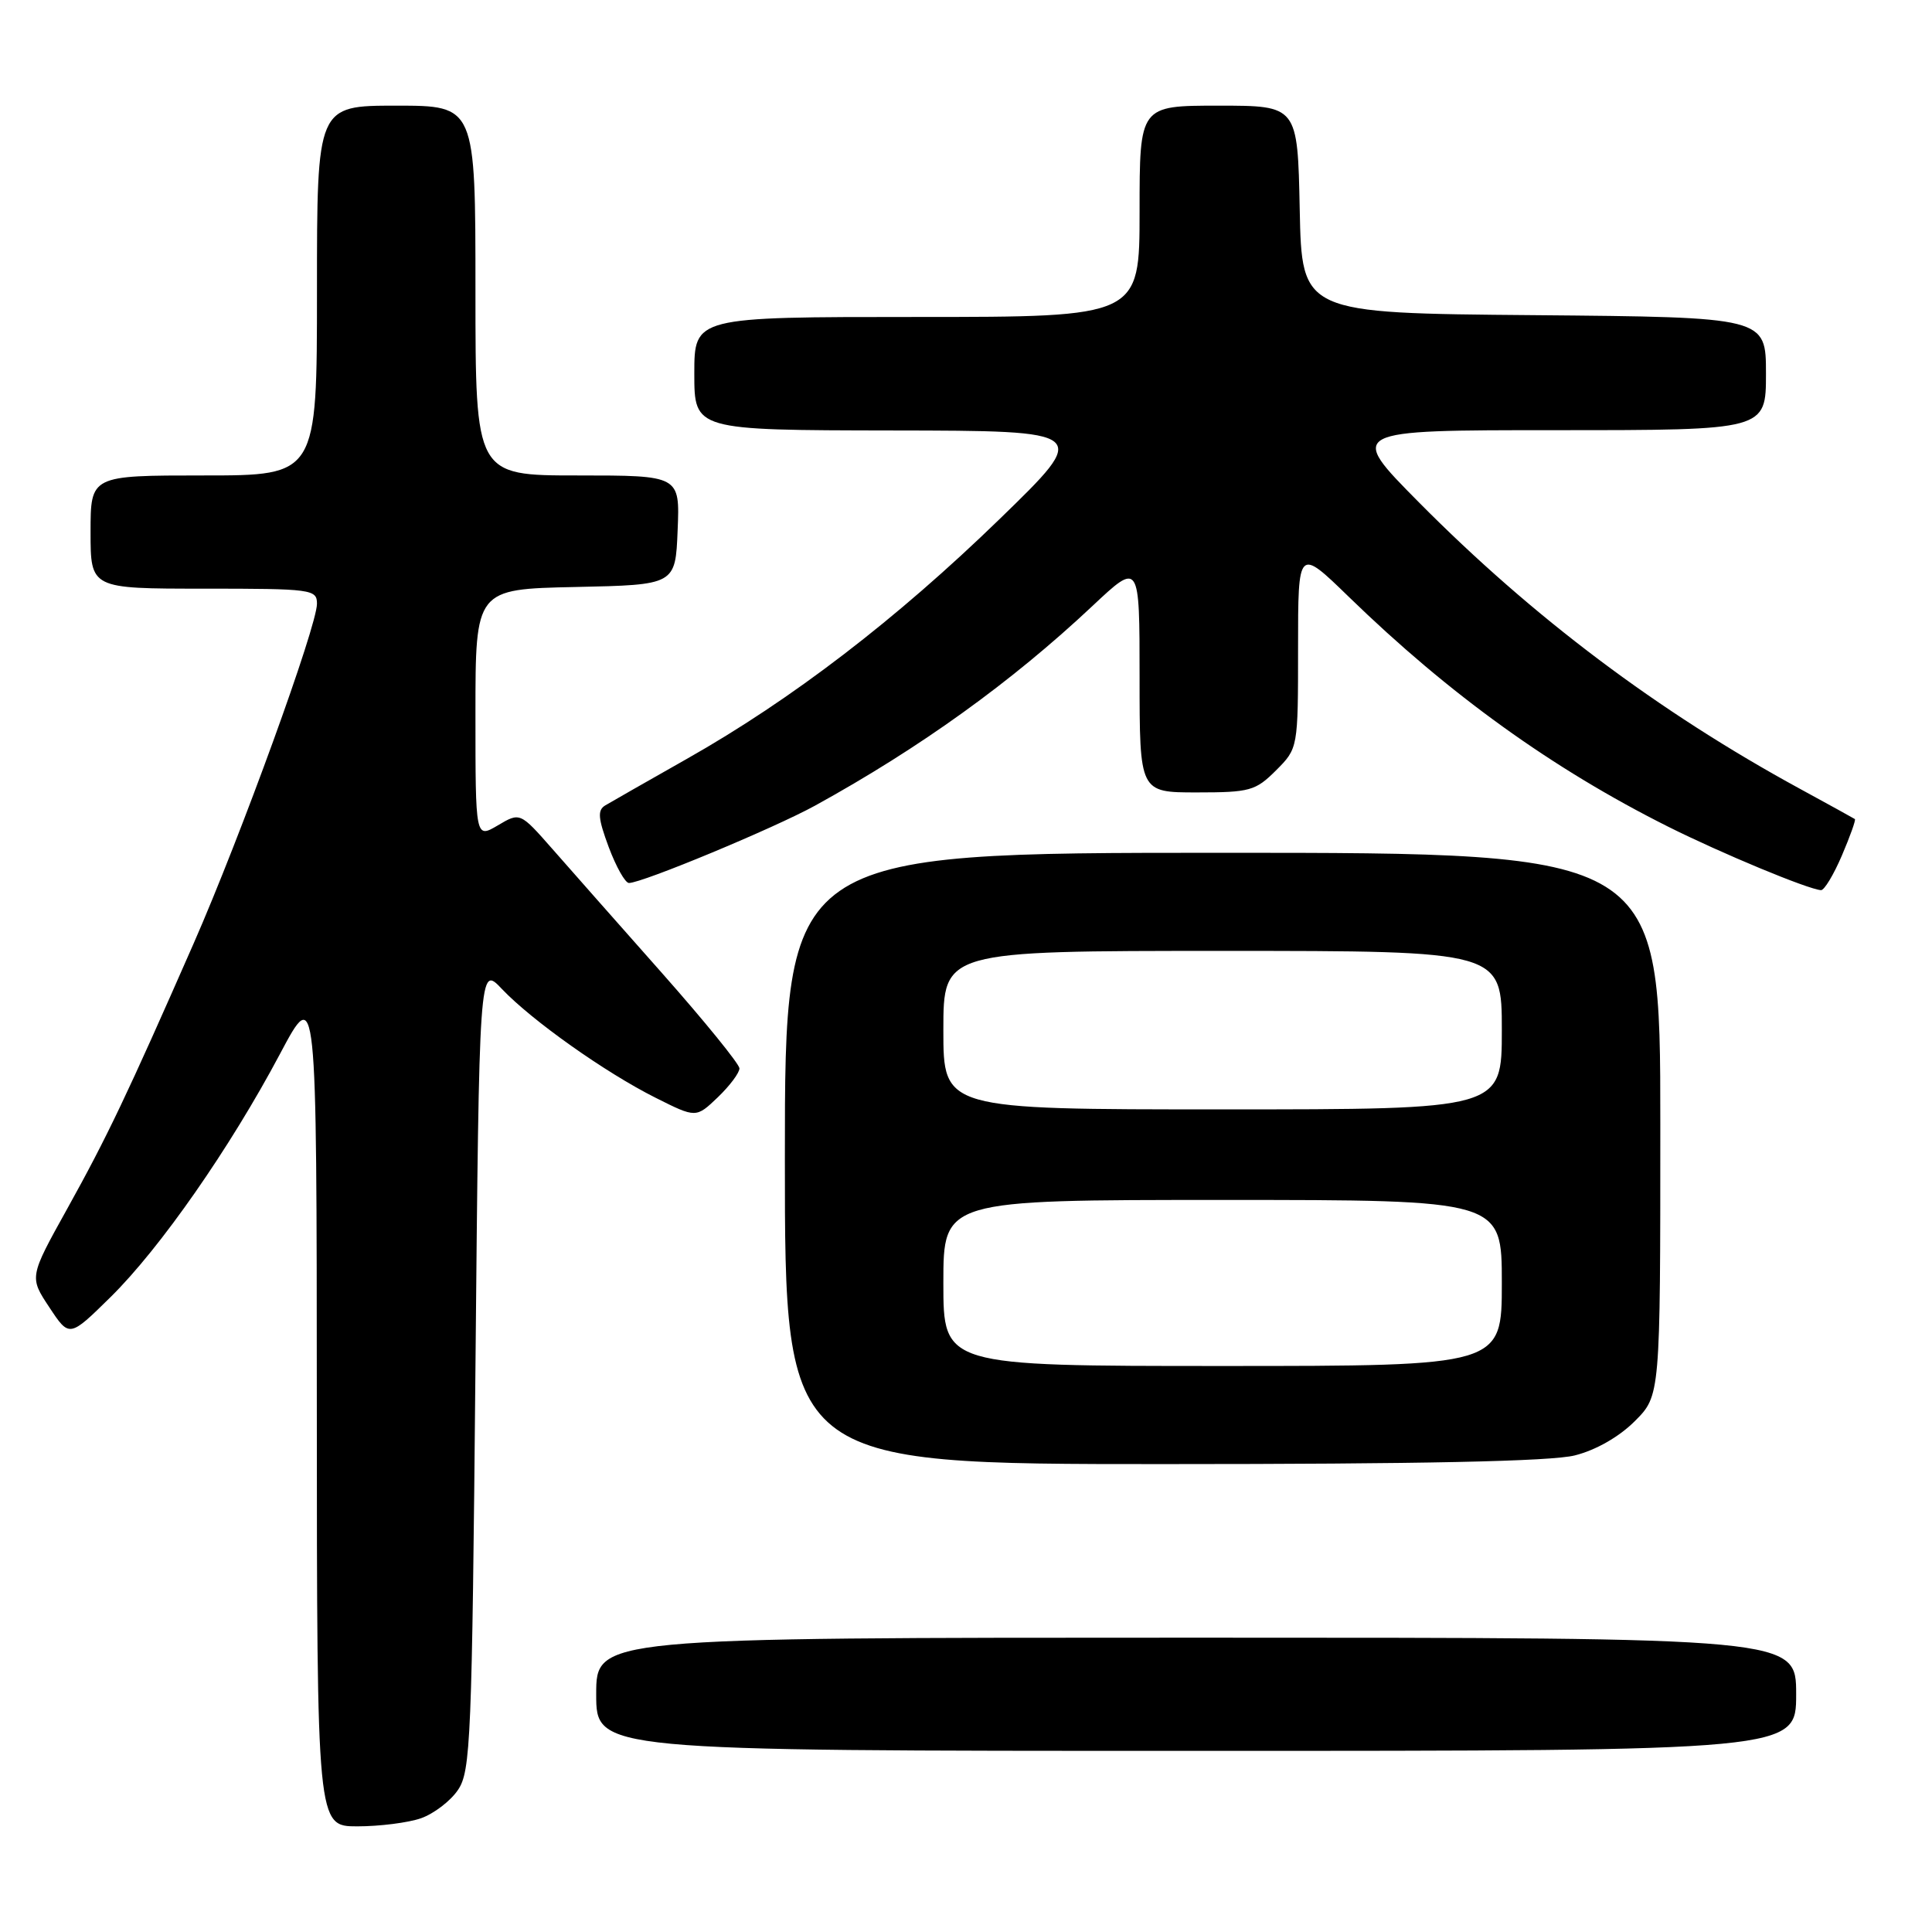<?xml version="1.0" encoding="UTF-8" standalone="no"?>
<!DOCTYPE svg PUBLIC "-//W3C//DTD SVG 1.1//EN" "http://www.w3.org/Graphics/SVG/1.1/DTD/svg11.dtd" >
<svg xmlns="http://www.w3.org/2000/svg" xmlns:xlink="http://www.w3.org/1999/xlink" version="1.1" viewBox="0 0 256 256">
 <g >
 <path fill="currentColor"
d=" M 55.78 240.93 C 57.48 240.33 59.69 238.65 60.68 237.18 C 62.37 234.70 62.54 230.57 63.00 181.18 C 63.50 127.87 63.50 127.87 66.50 131.04 C 70.46 135.21 80.17 142.10 86.87 145.46 C 92.23 148.15 92.23 148.15 95.12 145.39 C 96.70 143.87 97.99 142.15 97.98 141.56 C 97.96 140.98 93.35 135.30 87.73 128.95 C 82.10 122.60 75.57 115.20 73.21 112.51 C 68.91 107.62 68.91 107.62 65.96 109.37 C 63.00 111.11 63.00 111.11 63.00 94.59 C 63.00 78.06 63.00 78.06 76.25 77.78 C 89.50 77.50 89.50 77.50 89.79 70.25 C 90.09 63.00 90.09 63.00 76.54 63.00 C 63.00 63.00 63.00 63.00 63.00 38.50 C 63.00 14.00 63.00 14.00 52.50 14.00 C 42.00 14.00 42.00 14.00 42.00 38.50 C 42.00 63.00 42.00 63.00 27.00 63.00 C 12.00 63.00 12.00 63.00 12.00 70.50 C 12.00 78.00 12.00 78.00 27.00 78.00 C 41.32 78.00 42.00 78.09 42.00 80.00 C 42.00 82.98 31.91 110.76 25.66 125.01 C 16.84 145.09 14.20 150.64 8.89 160.20 C 3.88 169.22 3.88 169.22 6.54 173.23 C 9.19 177.24 9.19 177.24 14.65 171.87 C 21.23 165.39 30.50 152.08 37.10 139.65 C 41.96 130.50 41.96 130.50 41.98 186.25 C 42.00 242.00 42.00 242.00 47.35 242.00 C 50.29 242.00 54.09 241.52 55.78 240.93 Z  M 238.00 224.50 C 238.00 217.00 238.00 217.00 158.50 217.00 C 79.00 217.00 79.00 217.00 79.00 224.50 C 79.00 232.00 79.00 232.00 158.50 232.00 C 238.00 232.00 238.00 232.00 238.00 224.50 Z  M 208.67 192.85 C 211.46 192.15 214.54 190.39 216.61 188.32 C 220.00 184.93 220.00 184.93 220.00 148.97 C 220.00 113.00 220.00 113.00 162.00 113.00 C 104.00 113.00 104.00 113.00 104.00 153.50 C 104.00 194.00 104.00 194.00 154.06 194.00 C 188.40 194.00 205.54 193.64 208.67 192.85 Z  M 244.06 113.36 C 245.15 110.81 245.93 108.63 245.78 108.53 C 245.62 108.42 242.35 106.62 238.50 104.52 C 219.71 94.28 203.10 81.79 188.02 66.57 C 178.54 57.00 178.54 57.00 206.27 57.00 C 234.00 57.00 234.00 57.00 234.00 49.51 C 234.00 42.03 234.00 42.03 203.25 41.76 C 172.50 41.50 172.50 41.50 172.22 27.75 C 171.94 14.00 171.94 14.00 161.47 14.00 C 151.00 14.00 151.00 14.00 151.00 28.00 C 151.00 42.00 151.00 42.00 121.50 42.00 C 92.00 42.00 92.00 42.00 92.00 49.50 C 92.00 57.00 92.00 57.00 118.25 57.04 C 144.50 57.08 144.50 57.08 132.44 68.79 C 118.78 82.05 104.90 92.70 91.00 100.56 C 85.78 103.52 80.91 106.29 80.20 106.72 C 79.15 107.35 79.24 108.43 80.66 112.25 C 81.64 114.86 82.84 117.00 83.34 117.00 C 85.10 117.00 102.56 109.74 108.00 106.75 C 121.93 99.08 134.01 90.39 144.75 80.30 C 151.00 74.43 151.00 74.43 151.00 89.72 C 151.00 105.00 151.00 105.00 158.58 105.00 C 165.62 105.00 166.36 104.79 169.08 102.08 C 172.00 99.15 172.00 99.15 172.00 85.85 C 172.00 72.55 172.00 72.55 178.75 79.11 C 192.05 92.03 205.68 101.84 221.00 109.52 C 228.09 113.07 239.57 117.84 241.29 117.95 C 241.72 117.98 242.97 115.91 244.06 113.36 Z  M 125.00 170.00 C 125.00 159.00 125.00 159.00 162.00 159.00 C 199.00 159.00 199.00 159.00 199.00 170.00 C 199.00 181.00 199.00 181.00 162.00 181.00 C 125.00 181.00 125.00 181.00 125.00 170.00 Z  M 125.00 136.50 C 125.00 126.00 125.00 126.00 162.00 126.00 C 199.00 126.00 199.00 126.00 199.00 136.50 C 199.00 147.00 199.00 147.00 162.00 147.00 C 125.00 147.00 125.00 147.00 125.00 136.50 Z "/>
</g>
</svg>